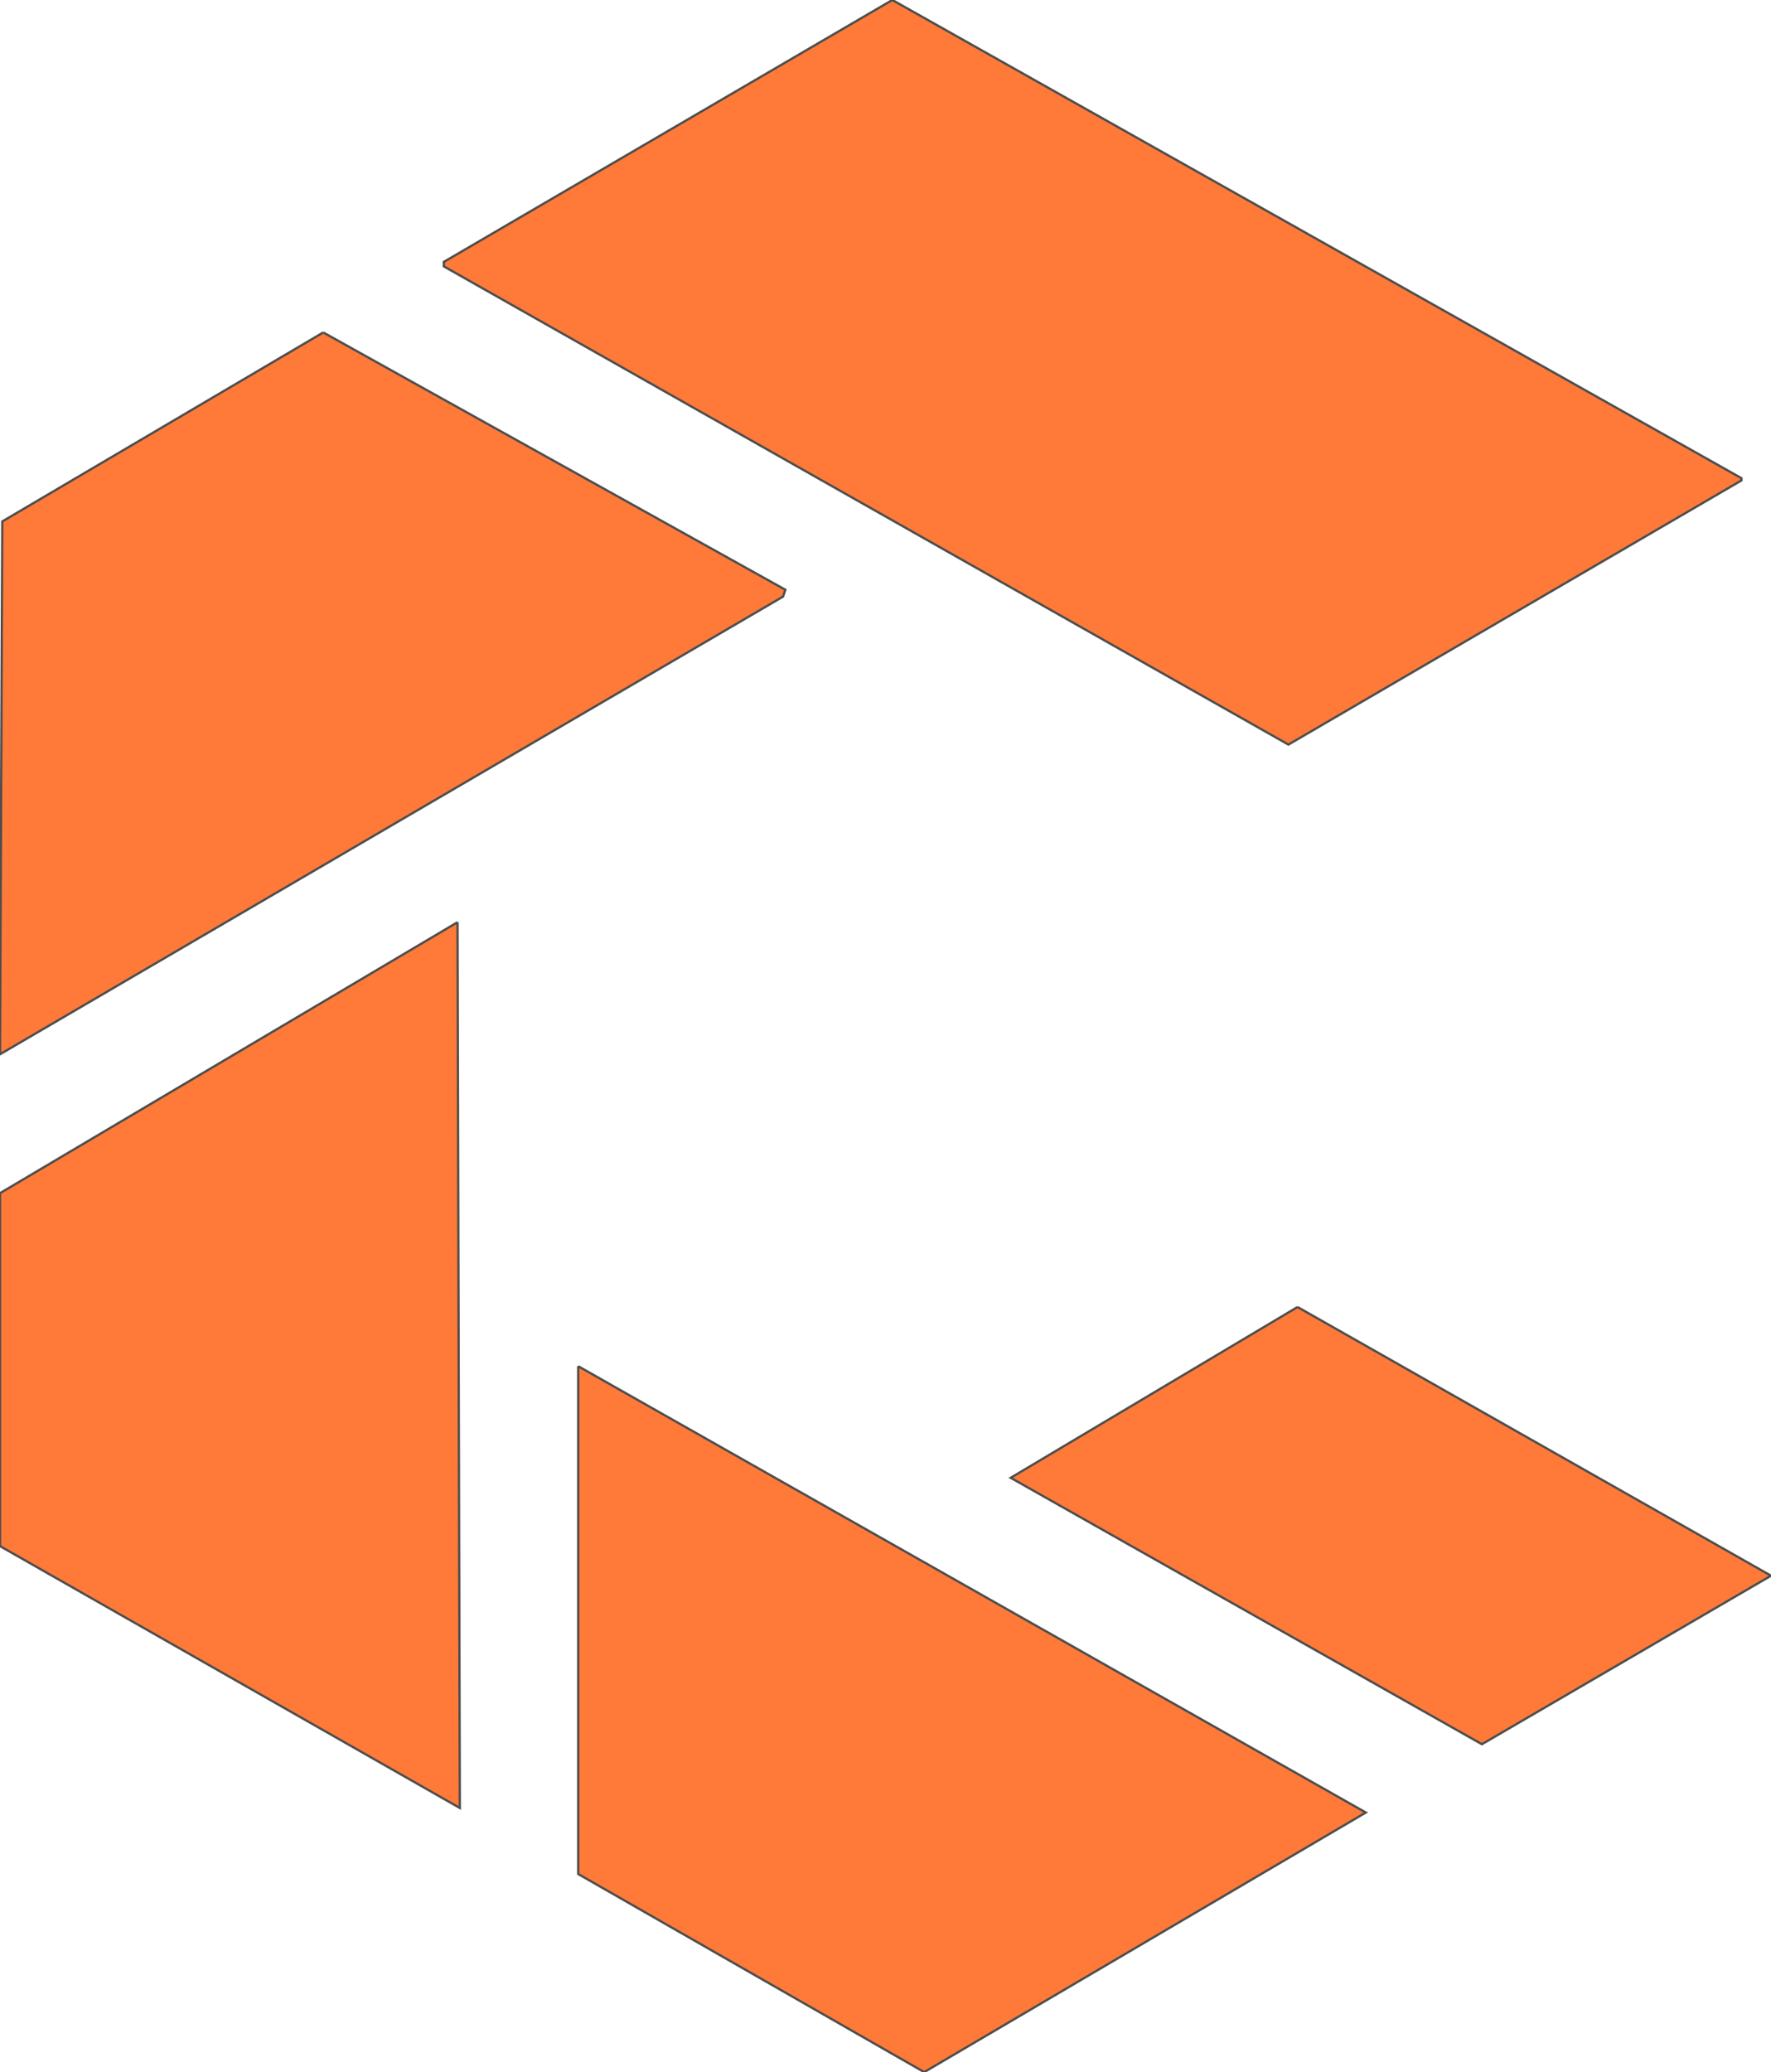 <?xml version="1.0" ?>
<svg xmlns="http://www.w3.org/2000/svg" viewBox="0 0 778 910">
	<path d="M 392.0,0.0 L 765.0,210.0 L 765.0,211.0 L 566.0,327.0 L 195.0,117.0 L 195.0,115.0 L 392.0,0.0 M 142.0,146.0 L 345.0,259.0 L 344.0,262.0 L 0.0,463.0 L 1.0,229.0 L 142.0,146.0 M 201.0,405.0 L 202.0,794.0 L 0.0,679.0 L 0.0,524.0 L 201.0,405.0 M 570.0,574.0 L 778.0,692.0 L 651.0,766.0 L 444.0,649.0 L 570.0,574.0 M 254.0,600.0 L 600.0,796.0 L 406.0,910.0 L 254.0,823.0 L 254.0,600.0" fill="#ff7a38" fill-rule="evenodd" stroke="#4d4d4d"/>
</svg>